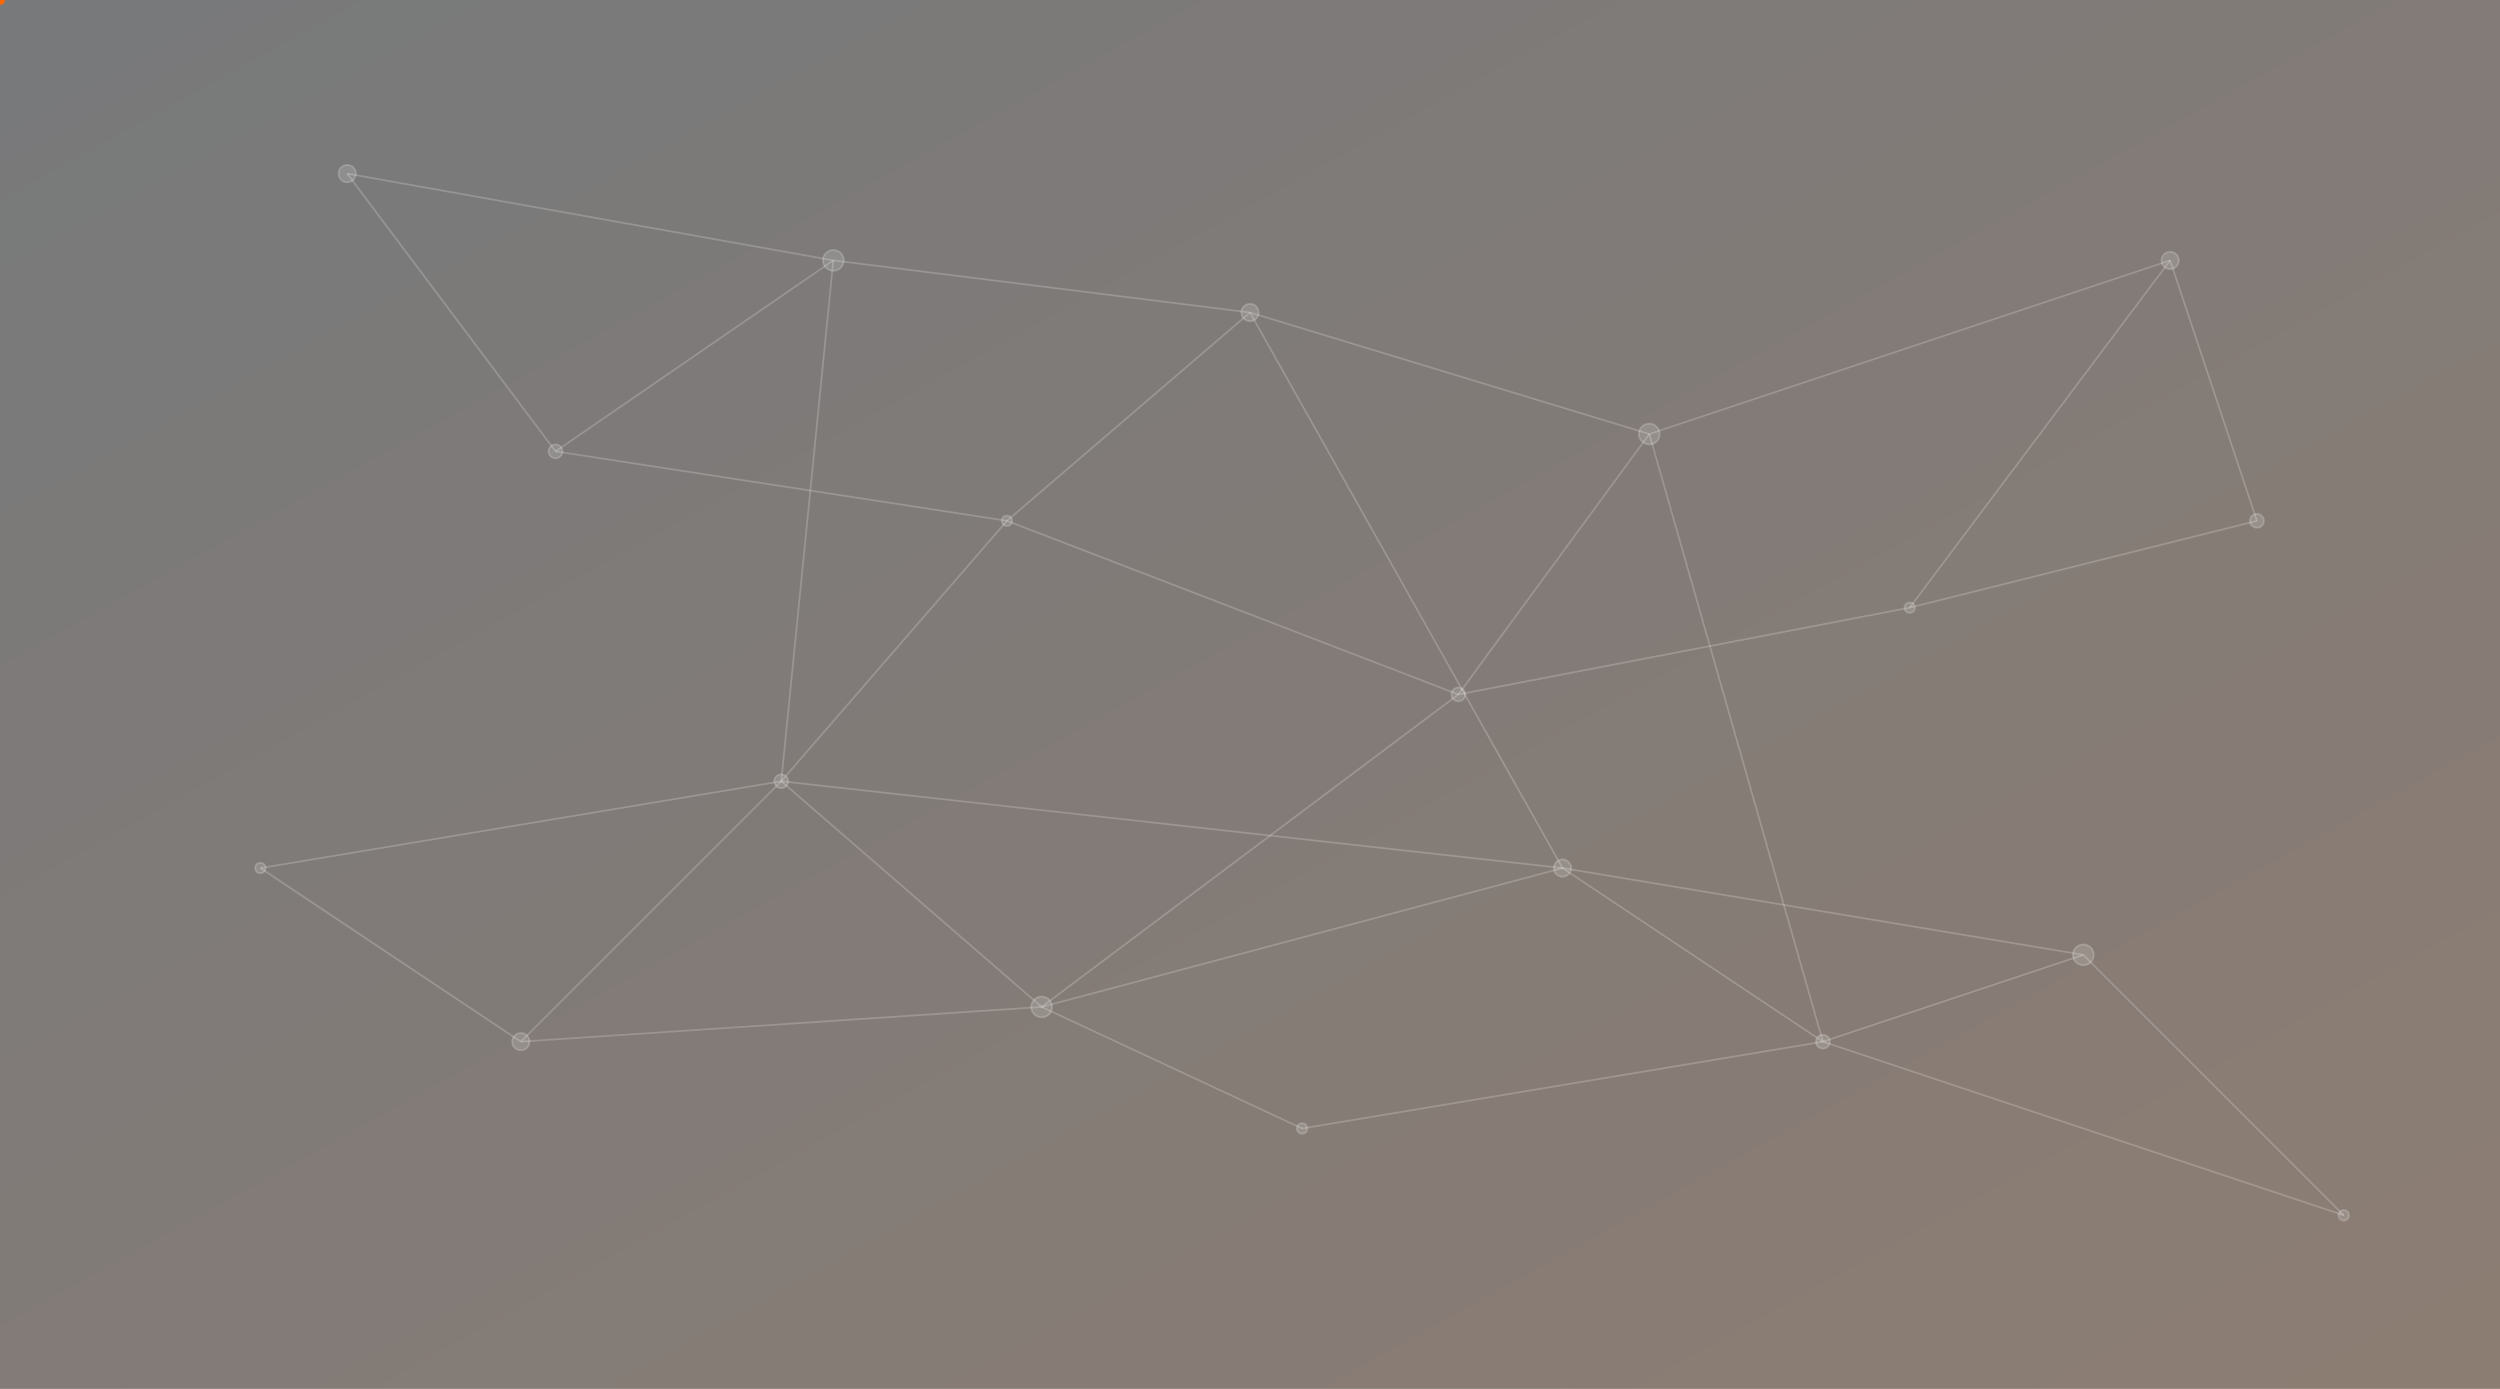 <svg xmlns="http://www.w3.org/2000/svg" width="1440" height="800" viewBox="0 0 1440 800">
  <rect x="0" y="0" width="1440" height="800" fill="#808080" stroke="none"/>
  <defs>
    <linearGradient id="grad" x1="0%" y1="0%" x2="100%" y2="100%">
      <stop offset="0%" style="stop-color:#2c3e50;stop-opacity:0.1" />
      <stop offset="100%" style="stop-color:#ff6600;stop-opacity:0.1" />
    </linearGradient>
  </defs>
  <rect width="100%" height="100%" fill="url(#grad)"/>
  
  <!-- 网络节点和连接线 -->
  <g fill="#ffffff" fill-opacity="0.15" stroke="#ffffff" stroke-width="1" stroke-opacity="0.2">
    <!-- 节点 -->
    <circle cx="200" cy="100" r="5"/>
    <circle cx="320" cy="260" r="4"/>
    <circle cx="480" cy="150" r="6"/>
    <circle cx="580" cy="300" r="3"/>
    <circle cx="720" cy="180" r="5"/>
    <circle cx="840" cy="400" r="4"/>
    <circle cx="950" cy="250" r="6"/>
    <circle cx="1100" cy="350" r="3"/>
    <circle cx="1250" cy="150" r="5"/>
    <circle cx="1300" cy="300" r="4"/>
    <circle cx="150" cy="500" r="3"/>
    <circle cx="300" cy="600" r="5"/>
    <circle cx="450" cy="450" r="4"/>
    <circle cx="600" cy="580" r="6"/>
    <circle cx="750" cy="650" r="3"/>
    <circle cx="900" cy="500" r="5"/>
    <circle cx="1050" cy="600" r="4"/>
    <circle cx="1200" cy="550" r="6"/>
    <circle cx="1350" cy="700" r="3"/>
    
    <!-- 连接线 -->
    <line x1="200" y1="100" x2="320" y2="260"/>
    <line x1="200" y1="100" x2="480" y2="150"/>
    <line x1="320" y1="260" x2="480" y2="150"/>
    <line x1="320" y1="260" x2="580" y2="300"/>
    <line x1="480" y1="150" x2="720" y2="180"/>
    <line x1="580" y1="300" x2="720" y2="180"/>
    <line x1="580" y1="300" x2="840" y2="400"/>
    <line x1="720" y1="180" x2="950" y2="250"/>
    <line x1="840" y1="400" x2="950" y2="250"/>
    <line x1="840" y1="400" x2="1100" y2="350"/>
    <line x1="950" y1="250" x2="1250" y2="150"/>
    <line x1="1100" y1="350" x2="1250" y2="150"/>
    <line x1="1100" y1="350" x2="1300" y2="300"/>
    <line x1="1250" y1="150" x2="1300" y2="300"/>
    <line x1="150" y1="500" x2="300" y2="600"/>
    <line x1="150" y1="500" x2="450" y2="450"/>
    <line x1="300" y1="600" x2="450" y2="450"/>
    <line x1="300" y1="600" x2="600" y2="580"/>
    <line x1="450" y1="450" x2="600" y2="580"/>
    <line x1="450" y1="450" x2="900" y2="500"/>
    <line x1="600" y1="580" x2="750" y2="650"/>
    <line x1="600" y1="580" x2="900" y2="500"/>
    <line x1="750" y1="650" x2="1050" y2="600"/>
    <line x1="900" y1="500" x2="1050" y2="600"/>
    <line x1="900" y1="500" x2="1200" y2="550"/>
    <line x1="1050" y1="600" x2="1200" y2="550"/>
    <line x1="1050" y1="600" x2="1350" y2="700"/>
    <line x1="1200" y1="550" x2="1350" y2="700"/>
    
    <!-- 交叉连接，创建更复杂的网络结构 -->
    <line x1="480" y1="150" x2="450" y2="450"/>
    <line x1="720" y1="180" x2="900" y2="500"/>
    <line x1="840" y1="400" x2="600" y2="580"/>
    <line x1="950" y1="250" x2="1050" y2="600"/>
    <line x1="580" y1="300" x2="450" y2="450"/>
  </g>
  
  <!-- 动画元素 -->
  <g>
    <circle cx="0" cy="0" r="3" fill="#ff6600" opacity="0.7">
      <animateMotion path="M200,100 C320,260 480,150 720,180 C950,250 1250,150 1300,300" dur="7s" repeatCount="indefinite"/>
    </circle>
    <circle cx="0" cy="0" r="2" fill="#ff6600" opacity="0.7">
      <animateMotion path="M150,500 C300,600 600,580 900,500 C1050,600 1200,550 1350,700" dur="8s" repeatCount="indefinite"/>
    </circle>
    <circle cx="0" cy="0" r="2.5" fill="#ff6600" opacity="0.7">
      <animateMotion path="M480,150 C580,300 840,400 1100,350" dur="6s" repeatCount="indefinite"/>
    </circle>
    <circle cx="0" cy="0" r="2" fill="#ff6600" opacity="0.7">
      <animateMotion path="M450,450 C600,580 750,650 1050,600" dur="9s" repeatCount="indefinite"/>
    </circle>
  </g>
</svg> 